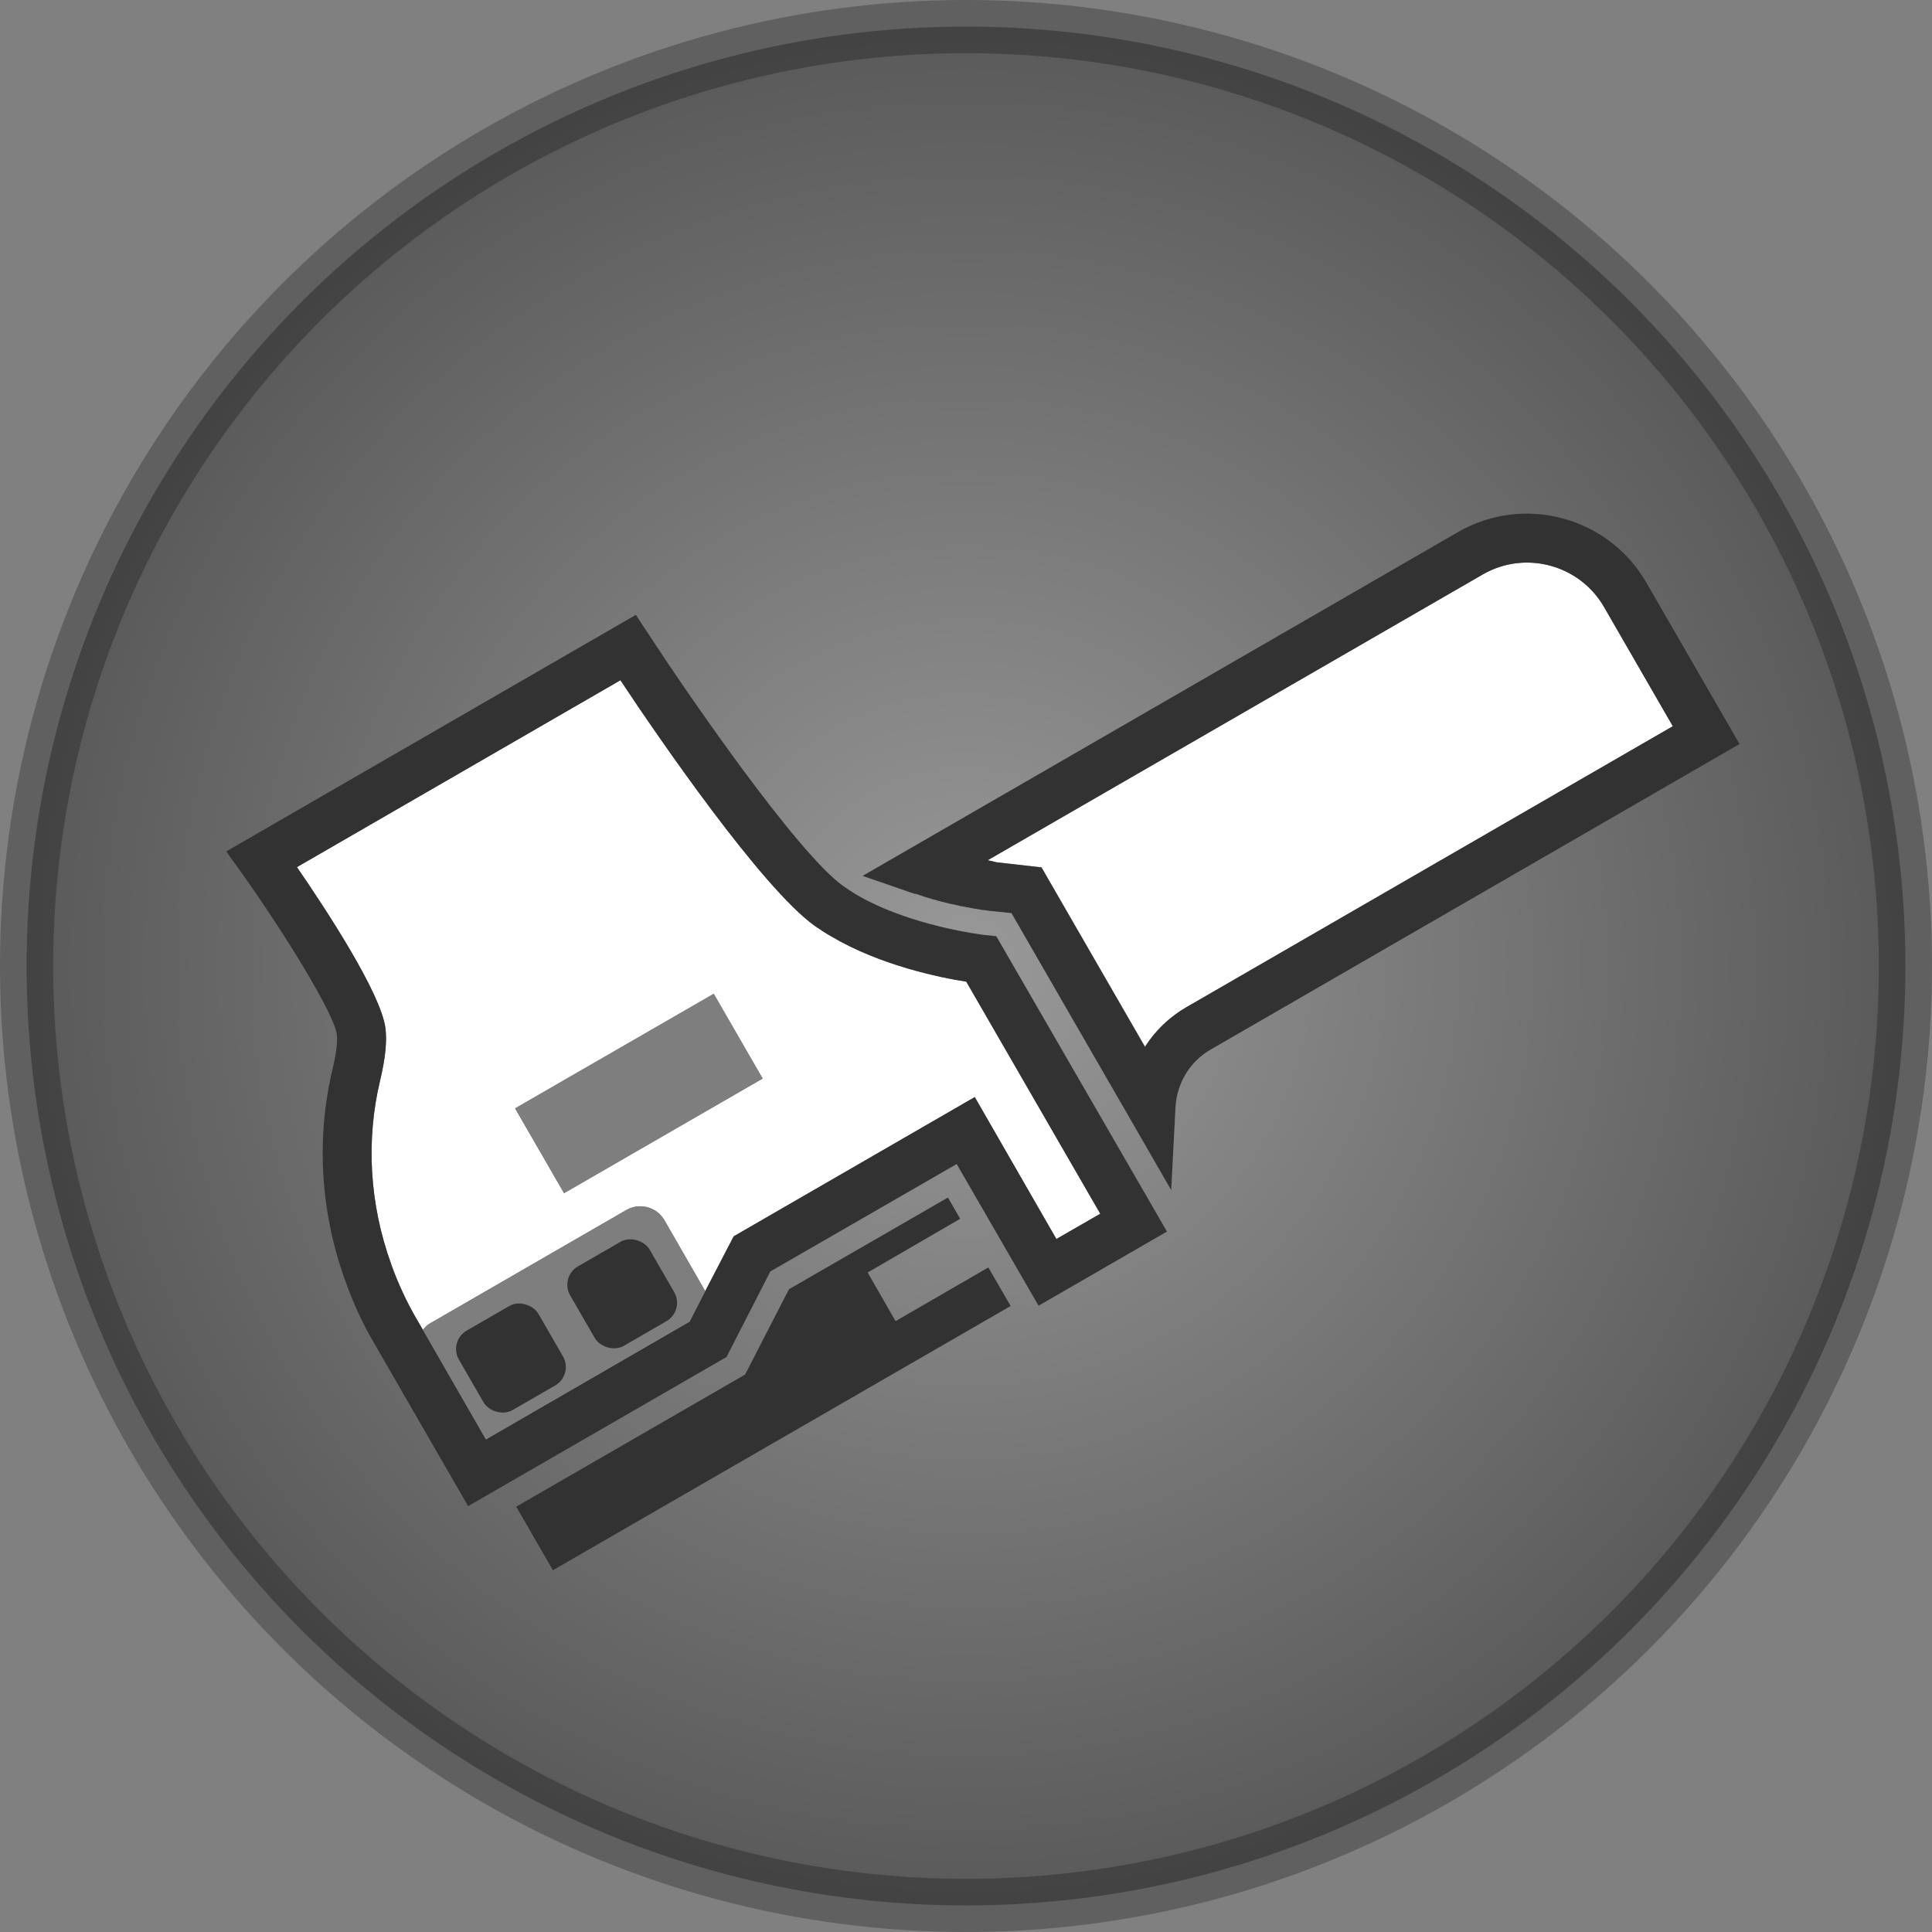 <?xml version="1.0" encoding="UTF-8"?>
<svg id="Layer_2" data-name="Layer 2" xmlns="http://www.w3.org/2000/svg" xmlns:xlink="http://www.w3.org/1999/xlink" viewBox="0 0 72.68 72.68">
  <rect x="0" y="0" width="72.68" height="72.68" fill="#808080" stroke="none"/>
  <defs>
    <style>
      .cls-1 {
        fill: url(#radial-gradient);
        stroke: url(#radial-gradient-2);
        stroke-miterlimit: 10;
        stroke-width: 2px;
      }

      .cls-2 {
        fill: #323232;
      }

      .cls-2, .cls-3, .cls-4 {
        stroke-width: 0px;
      }

      .cls-3 {
        fill: #fff;
      }

      .cls-4 {
        fill: #7e7e7e;
      }
    </style>
    <radialGradient id="radial-gradient" cx="852.01" cy="-1100.85" fx="852.01" fy="-1100.85" r="35.34" gradientTransform="translate(212.29 1417.22) rotate(-45)" gradientUnits="userSpaceOnUse">
      <stop offset="0" stop-color="#b3b2b3" stop-opacity=".5"/>
      <stop offset="1" stop-color="#333" stop-opacity=".5"/>
    </radialGradient>
    <radialGradient id="radial-gradient-2" cx="36.34" cy="36.34" fx="36.34" fy="36.34" r="36.34" gradientUnits="userSpaceOnUse">
      <stop offset="0" stop-color="#000" stop-opacity=".25"/>
      <stop offset="1" stop-color="#000" stop-opacity=".25"/>
    </radialGradient>
  </defs>
  <circle class="cls-1" cx="36.34" cy="36.34" r="35.34"/>
  <g>
    <path class="cls-3" d="M55.78,21.61l-18.62,10.75.34.08,1.68.19,3.9,6.75c.38-.6.91-1.12,1.55-1.49l18.3-10.57-2.59-4.49c-.92-1.59-2.96-2.14-4.56-1.22Z"/>
    <path class="cls-2" d="M61.93,21.91c-1.43-2.47-4.6-3.32-7.07-1.9l-22.41,12.94,1.91.66s.05.01.08.02h.03c.38.14.79.25,1.19.35l.08.02c.05.01.11.02.16.03.09.02.18.04.25.06.03,0,.09,0,.09.02h.07s.03.01.04.02h.03c.18.04.33.06.46.08l.15.03h.06s.13.02.13.02l.87.09,6.01,10.42.16-3.11c.05-.91.54-1.73,1.33-2.18l19.89-11.49-3.51-6.08ZM44.63,37.89c-.64.37-1.17.88-1.56,1.49l-3.89-6.75-1.68-.19-.34-.08,18.62-10.75c1.59-.92,3.64-.37,4.56,1.22l2.59,4.49-18.3,10.57Z"/>
    <path class="cls-3" d="M36.35,36.93c-.97-.15-3.24-.61-5.09-1.71-.21-.12-.41-.25-.61-.39-2-1.43-5.9-7.11-7.31-9.24l-12.17,7.03c1.1,1.6,3.16,4.74,3.33,6.06.06.49,0,1.13-.2,1.96-.54,2.26-.4,4.65.41,6.9l.02.06c.25.69.56,1.36.93,2l.25.43c.08-.11.18-.2.31-.27l7.34-4.24c.5-.29,1.15-.12,1.44.39l1.53,2.66,1.07-2.06,9.07-5.24,3.07,5.34,1.65-.95-5.04-8.73ZM21.22,44.88l-1.84-3.19,7.47-4.31,1.84,3.19-7.47,4.31Z"/>
    <path class="cls-2" d="M37.48,35.22l-.46-.05s-2.79-.32-4.83-1.53c-.16-.1-.32-.2-.47-.31-1.74-1.24-5.88-7.26-7.32-9.47l-.48-.73-15.41,8.9.59.82c1.64,2.31,3.47,5.29,3.57,6.06.02.15.03.52-.16,1.31-.62,2.61-.46,5.35.47,7.94l.02.05c.28.8.64,1.58,1.07,2.31l3.54,6.14,9.72-5.61,1.65-3.22,7.01-4.04,3.08,5.33,4.83-2.79-6.42-11.11ZM36.67,41.27l-9.07,5.24-1.07,2.06-.59,1.15-7.66,4.43-2.37-4.12-.25-.43c-.37-.64-.68-1.31-.93-2l-.02-.06c-.81-2.25-.95-4.64-.41-6.9.2-.83.26-1.47.2-1.96-.17-1.32-2.23-4.46-3.33-6.06l12.17-7.03c1.41,2.13,5.31,7.81,7.31,9.24.2.14.4.27.61.39,1.85,1.1,4.12,1.56,5.09,1.71l5.04,8.73-1.65.95-3.07-5.34Z"/>
    <path class="cls-4" d="M25,45.91c-.29-.51-.94-.68-1.44-.39l-7.34,4.24c-.13.07-.23.16-.31.27l2.37,4.12,7.66-4.43.59-1.15-1.53-2.66ZM20.88,52.11l-1.6.93c-.38.22-.87.09-1.09-.29l-.93-1.61c-.22-.38-.09-.87.29-1.09l1.61-.93c.38-.22.87-.09,1.09.3l.93,1.6c.22.38.09.87-.3,1.09ZM25.07,49.7l-1.61.93c-.38.22-.87.08-1.09-.3l-.93-1.61c-.22-.38-.09-.86.29-1.08l1.61-.93c.38-.22.87-.09,1.09.29l.93,1.61c.22.38.09.87-.29,1.09Z"/>
    <polygon class="cls-2" points="28.03 51.71 19.42 56.68 20.8 59.07 38.02 49.13 37.18 47.68 33.69 49.7 32.64 47.87 36.12 45.85 35.66 45.05 29.68 48.5 28.03 51.71"/>
    <rect class="cls-2" x="17.5" y="49.36" width="3.45" height="3.45" rx=".8" ry=".8" transform="translate(-22.97 16.46) rotate(-30)"/>
    <rect class="cls-2" x="21.68" y="46.95" width="3.45" height="3.45" rx=".8" ry=".8" transform="translate(-21.2 18.22) rotate(-30)"/>
    <rect class="cls-4" x="19.72" y="39.3" width="8.63" height="3.68" transform="translate(-17.35 17.53) rotate(-30)"/>
  </g>
</svg>
